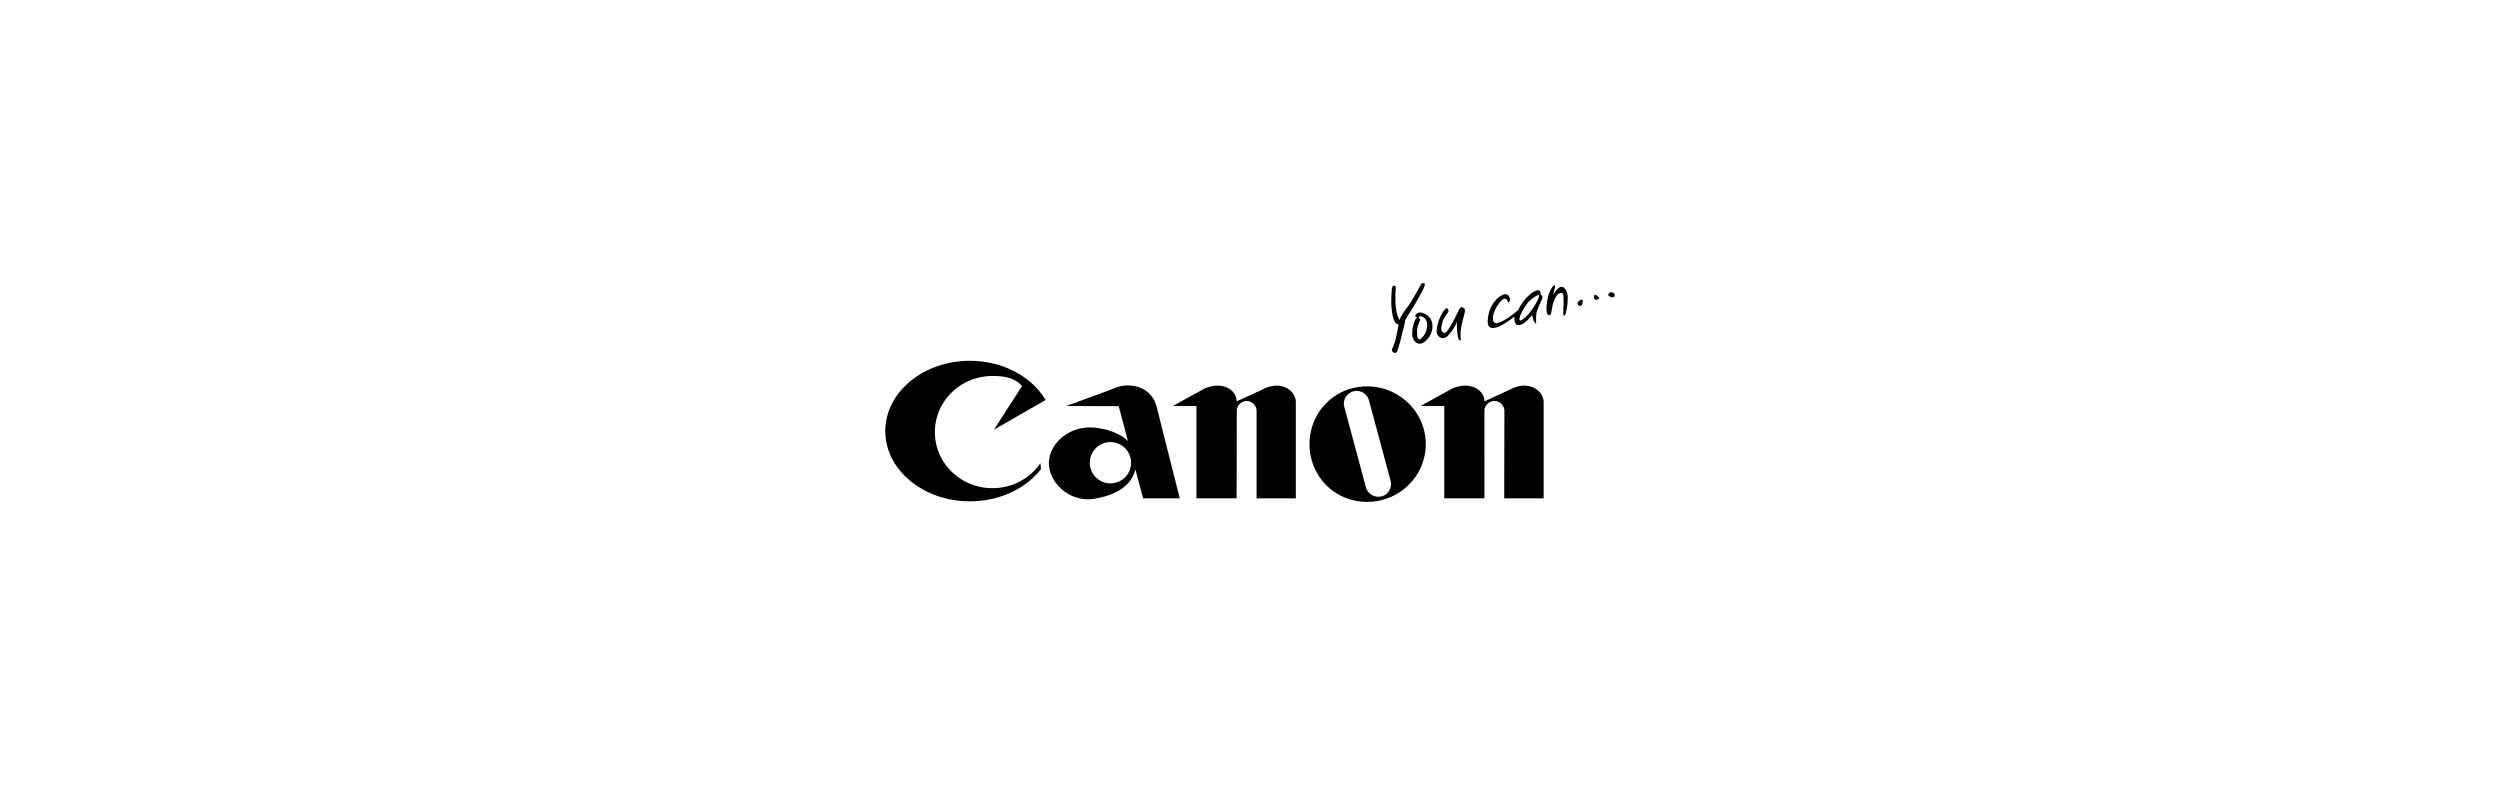 <svg xmlns="http://www.w3.org/2000/svg" width="2500" height="800" viewBox="0 0 192.756 192.756"><g fill-rule="evenodd" clip-rule="evenodd"><path fill="#fff" d="M0 0h192.756v192.756H0V0z"/><path d="M110.719 107.008c0-7.67 6.02-13.914 13.869-13.914 7.805 0 14.137 6.244 14.137 13.914 0 7.715-6.332 13.914-14.137 13.914-7.85 0-13.869-6.199-13.869-13.914zm13.601 10.435c.445 1.605 2.141 2.588 3.789 2.141a3.042 3.042 0 0 0 2.143-3.746l-5.219-19.398a3.054 3.054 0 0 0-3.746-2.141c-1.65.446-2.631 2.141-2.186 3.747l5.219 19.397zM93.147 96.707c0-2.23-2.051-3.792-4.593-3.792a7.564 7.564 0 0 0-3.479.893l-7.269 4.014h5.664v22.252h9.677l.045-21.049c0-1.293 1.07-2.408 2.408-2.408 1.293 0 2.363 1.115 2.363 2.408v21.049h9.455V96.93c0-2.23-2.051-4.014-4.594-4.014-1.293 0-2.809.536-3.434.937l-6.243 2.854zM152.861 96.707c0-2.23-2.096-3.792-4.639-3.792-1.293 0-2.541.402-3.479.893l-7.268 4.014h5.707v22.252h9.678V99.025c0-1.293 1.07-2.408 2.408-2.408s2.408 1.115 2.408 2.408l-.045 21.049h9.498V96.93c0-2.23-2.096-4.014-4.637-4.014-1.248 0-2.811.536-3.434.937l-6.197 2.854zM34.682 103.529l12.442-7.135c-3.3-5.619-10.257-9.455-18.24-9.455-11.238 0-20.38 7.582-20.38 16.947 0 9.32 9.142 16.902 20.38 16.902 7.18 0 13.513-3.078 17.125-7.76l-.134-1.428c-2.498 3.656-6.734 6.021-11.55 6.021-7.67 0-13.87-6.021-13.87-13.514 0-7.447 6.199-13.513 13.87-13.513 2.319 0 5.218.223 7.135 2.409l-6.778 10.526zM57.783 111.512c0-2.764 2.229-4.994 4.95-4.994a4.987 4.987 0 0 1 4.995 4.994c0 2.721-2.23 4.951-4.995 4.951-2.721 0-4.95-2.231-4.95-4.951zm21.673 8.562l-5.619-22.252c-.847-3.033-3.389-4.951-7.001-4.951-1.605 0-2.765.49-4.236 1.115l-10.48 3.836 12.621.043 2.23 8.385c-1.784-1.695-4.593-2.854-8.072-3.211-6.021-.58-10.971 3.836-10.971 8.562s4.995 9.543 10.971 8.562c5.842-.98 9.008-3.479 9.855-7.09l1.873 7h8.829v.001z" fill="#000"/><path d="M156.117 73.472c-1.65 2.453-1.25 3.835-.938 4.192 1.16 1.07 5.799-2.943 5.799-2.943 1.381-2.809 3.299-4.371 4.459-4.727s.98 1.115.98 1.115c.357-.223.49.58.357.892-.135.312-1.115 2.274-1.338 3.3-.223 1.026-.09 2.676-.09 2.676-.713-.179-.98-2.096-.98-2.096-.135.179-1.785 2.274-3.121 2.453-1.383.179-1.16-2.051-1.16-2.051-1.65 1.338-6.734 4.995-6.422.803.312-4.192 3.121-6.065 4.104-6.199.668-.089 1.248.58 1.248 1.249s-.49.803-.49.803c.045-.448-.625-2.188-2.408.533zm9.811-2.453s-1.783.714-2.943 2.364-2.006 3.568-1.561 3.791c.445.223 2.006-1.248 2.943-2.631.936-1.383 1.918-3.078 1.561-3.524zM169.584 70.261c.135-.669.535-1.516.09-1.516-.268-.045-1.338 1.471-1.695 3.791-.312 2.229-.223 3.567.715 3.39.268-.09.4-1.606.668-2.631.268-1.026 1.07-3.122 2.275-2.631.623.223.045 4.771.268 5.218s.355.045.535-.357c.178-.401.803-3.835.311-5.04-.355-1.025-.98-1.605-1.693-1.293s-1.605 1.828-1.605 1.828.086-.357.131-.759zM175.693 72.491s-.445.356-.4.758c.09.401.803.713 1.07.134.268-.624.268-1.07 0-1.159-.222-.09-.67.267-.67.267zM179.352 71.109s-.402 1.382.668 1.07c1.025-.268.09-.803-.045-.937-.133-.133-.491-.267-.623-.133zM183.186 70.44s-.758.49-.355.847c.445.357 1.025.446 1.203.312.223-.134.312-.758.09-.892-.224-.178-.626-.357-.938-.267zM137.967 68.21c-.18.089-.357.223-.447.401-.223.49-2.541 4.638-3.344 5.574-.758.892-1.605 2.409-1.65 2.631l-.09.268-.178-.223c0-.045-.625-.893-.803-3.568-.133-2.498.045-3.88.09-3.969l-.045.089c0-.089 0-.401-.135-.535l-.178-.045c-.535-.044-.625.625-.625.803-.045.401-.268 3.032-.045 4.816.18 1.784.537 3.479 1.562 3.702l.088.044v.134c-.043.134-.623 3.434-.936 4.237l-.312.803c-.178.401-.357.847-.357.981 0 .268.357.625.535.669.09 0 .447-.044.67-.134.09-.312.758-2.185 1.248-4.415l.58-2.319.178-.892c.045-.312.535-1.07.982-1.784l.133-.134c.357-.58 3.346-5.485 3.568-6.556 0 0 .045-.089.045-.223a.48.48 0 0 0-.135-.312c-.177-.088-.311-.043-.399-.043zM137.119 75.3c-.625.045-.982.803-.938.937 0 .045.135.134.312.179l.223.089-.223.134c-.4.268-1.115 2.274-1.025 4.014.045.892.49 1.65 1.16 2.007.535.268 1.158.179 1.693-.223 1.518-1.026 2.32-2.988 1.918-4.727-.444-1.875-2.407-2.499-3.12-2.41zm.178 1.562l-.088-.045-.045-.045c-.045-.134-.09-.356 0-.49.045-.045.088-.089.223-.089.58.089 1.025.356 1.293.758.535.758.4 1.873.223 2.497-.312 1.293-1.383 2.364-1.738 2.319-.402-.045-.535-.58-.535-1.873v-.179c0-1.025.713-2.497.758-2.631s-.091-.222-.091-.222zM147.375 74.007c-.223.044-.445.223-.623.58-.045.044-2.631 5.753-3.523 5.619-.936-.134-.98-1.382-.178-3.344 0 0 .936-1.562 1.07-1.65.088-.089.133-.401.043-.535-.088-.134-.088-.268-.311-.401-.225-.089-.803.356-1.561 1.962-.58 1.204-.938 2.631-.938 3.568 0 .357.045.625.178.803.223.357.58.803 1.115.847.447.045.98-.089 1.516-.669 1.338-1.516 1.695-2.363 1.695-2.408l.402-.803-.045.937c.045 1.249.223 3.3.668 3.478l.223.09c0-.045.045-.134.045-.134v-.312c-.045-.179-.045-.491-.045-.892 0-.713.045-1.65.402-3.032l.4-1.561c.135-.625.268-1.026.268-1.338a.747.747 0 0 0-.133-.446c-.176-.18-.4-.359-.668-.359z" fill="#000"/></g></svg>